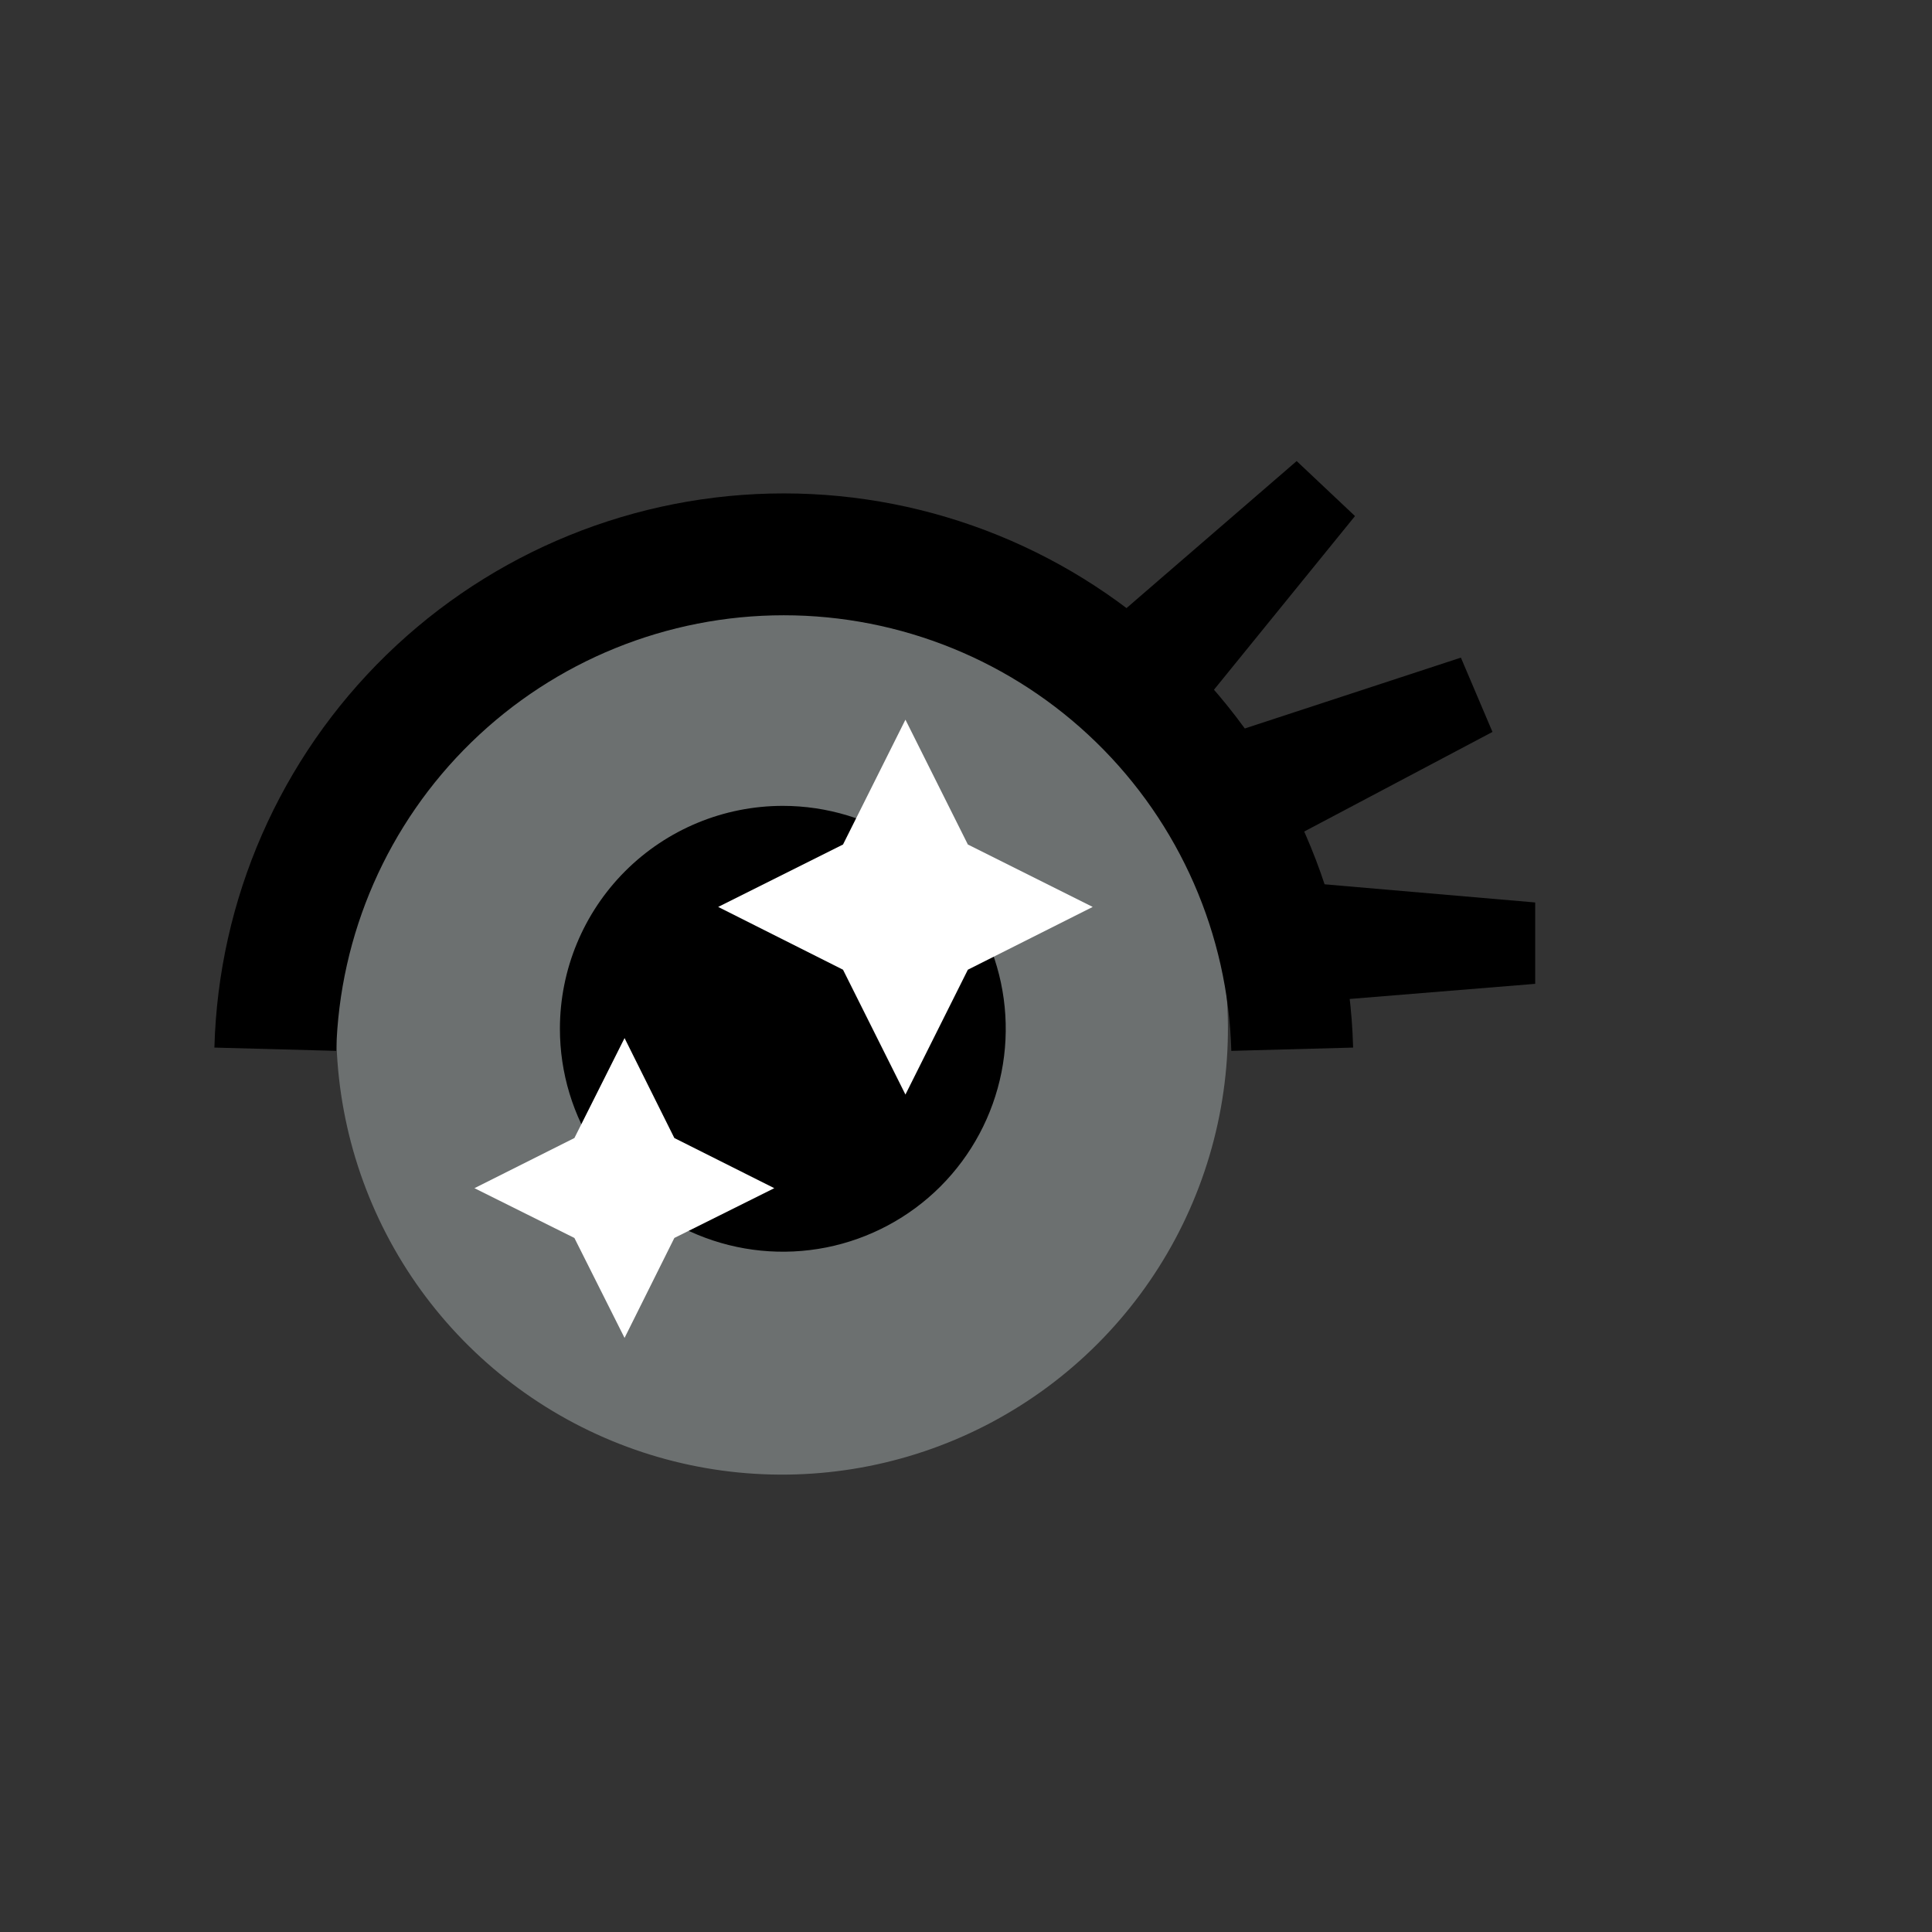 <svg width="52" height="52" viewBox="0 0 52 52" fill="none" xmlns="http://www.w3.org/2000/svg">
<rect x="0" y="0" width="52" height="52" fill="#333333" stroke="none"/>
<g id="eyes-11">
<path id="Vector" d="M9.05 27.69C9.05 30.063 9.754 32.383 11.072 34.357C12.391 36.33 14.265 37.868 16.458 38.776C18.651 39.685 21.063 39.922 23.391 39.459C25.719 38.996 27.857 37.853 29.535 36.175C31.213 34.497 32.356 32.359 32.819 30.031C33.282 27.703 33.045 25.291 32.136 23.098C31.228 20.905 29.69 19.031 27.717 17.712C25.743 16.394 23.423 15.69 21.05 15.69C17.867 15.69 14.815 16.954 12.565 19.205C10.314 21.455 9.05 24.507 9.05 27.69Z" fill="#6C7070"/>
<path id="Vector_2" d="M15.07 27.69C15.07 28.877 15.422 30.037 16.081 31.023C16.741 32.01 17.678 32.779 18.774 33.233C19.87 33.687 21.077 33.806 22.241 33.575C23.404 33.343 24.474 32.772 25.313 31.933C26.152 31.093 26.723 30.024 26.955 28.86C27.186 27.697 27.067 26.49 26.613 25.394C26.159 24.297 25.39 23.36 24.403 22.701C23.417 22.042 22.257 21.69 21.07 21.69C19.479 21.69 17.953 22.322 16.827 23.447C15.702 24.573 15.07 26.099 15.07 27.69Z" fill="black"/>
<path id="Vector_3" d="M24.37 19.37L26.05 22.73L29.41 24.41L26.05 26.1L24.37 29.46L22.69 26.1L19.33 24.41L22.69 22.73L24.37 19.37ZM16.81 27.94L18.15 30.63L20.84 31.98L18.15 33.32L16.81 36.01L15.46 33.32L12.77 31.98L15.46 30.63L16.81 27.94Z" fill="white"/>
<path id="Vector_4" d="M34.78 28.24C34.684 24.674 33.2 21.288 30.644 18.8C28.088 16.312 24.662 14.92 21.095 14.92C17.528 14.92 14.102 16.312 11.546 18.8C8.99 21.288 7.506 24.674 7.41 28.24" stroke="black" stroke-width="3.28"/>
<path id="Vector_5" d="M41.32 26.48L34.94 27V23.74L41.32 24.29V26.48ZM40.17 19.7L34.5 22.7L33.22 19.7L39.32 17.7L40.17 19.7ZM36.47 13.89L32.41 18.89L30.05 16.6L34.9 12.41L36.47 13.89Z" fill="black"/>
</g>
</svg>
